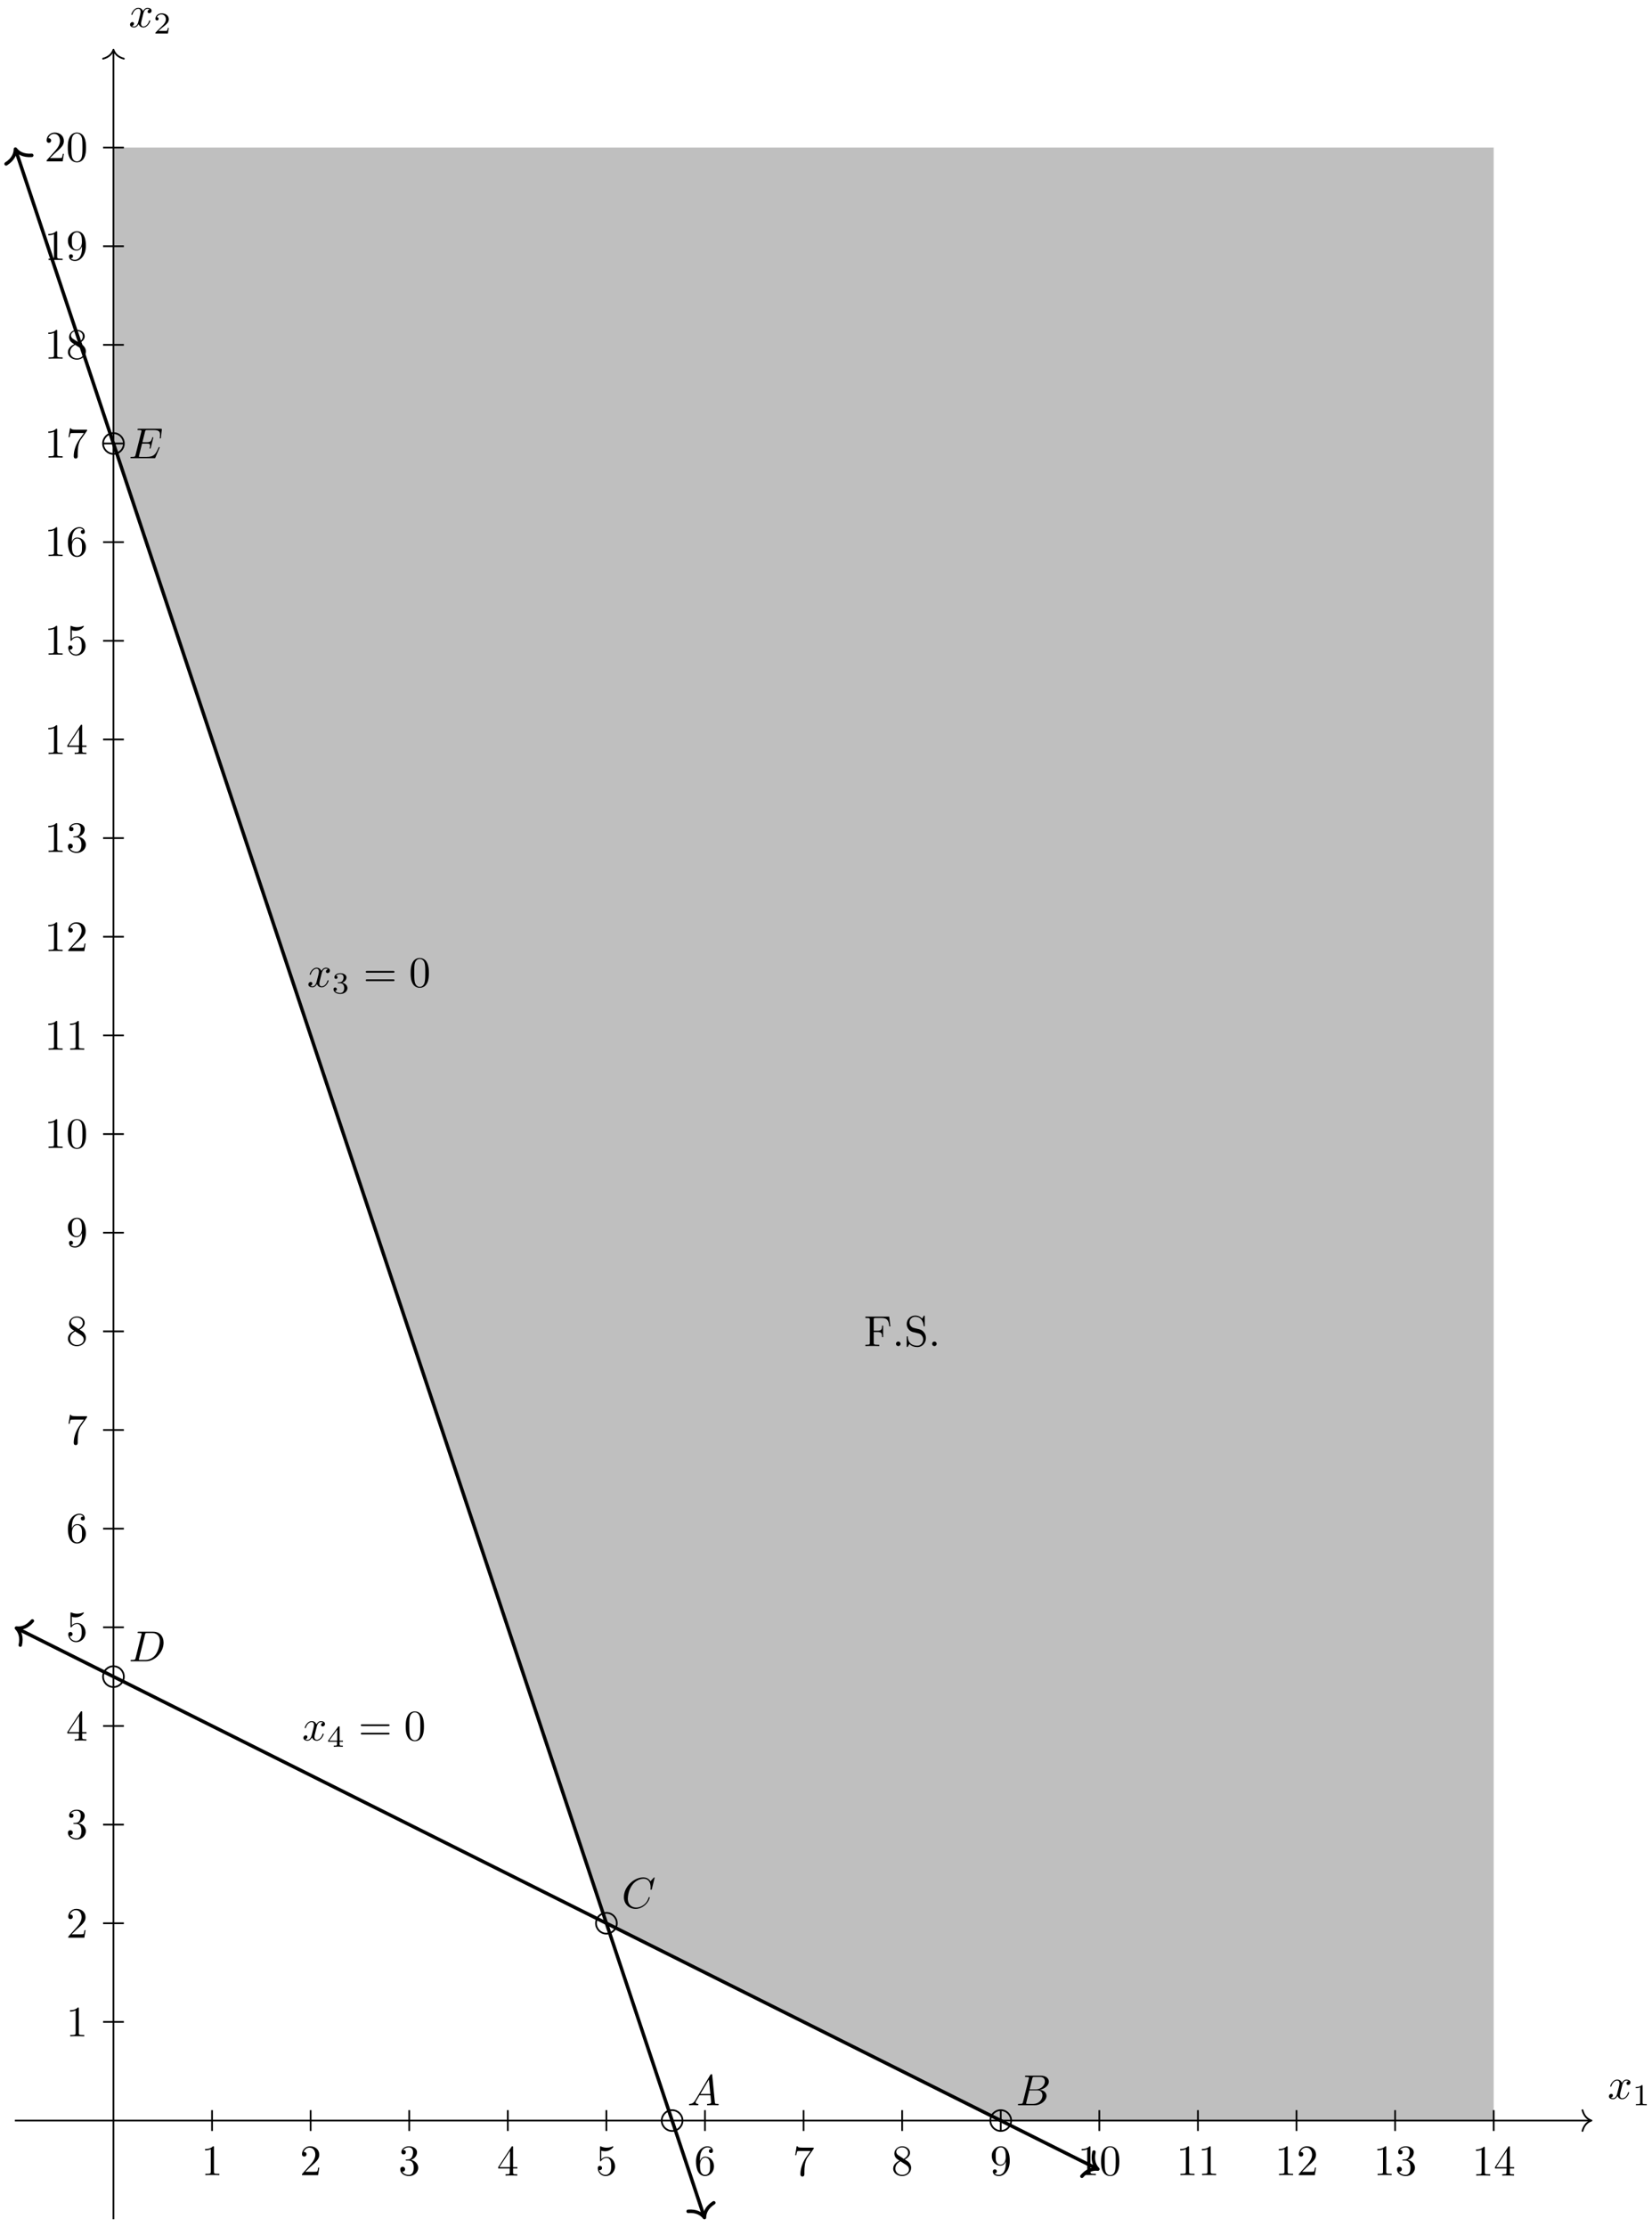 <svg xmlns="http://www.w3.org/2000/svg" xmlns:xlink="http://www.w3.org/1999/xlink" xmlns:inkscape="http://www.inkscape.org/namespaces/inkscape" version="1.1" width="380" height="512" viewBox="0 0 380 512">
<defs>
<path id="font_1_6" d="M.334 .302C.34 .328 .363 .42 .433 .42 .438 .42 .462 .42 .483 .407 .455 .402 .435 .377 .435 .353 .435 .337 .446 .318 .473 .318 .495 .318 .527 .336 .527 .376 .527 .428 .468 .442 .434 .442 .376 .442 .341 .389 .329 .366 .304 .432 .25 .442 .221 .442 .117 .442 .06 .313 .06 .288 .06 .278 .07 .278 .072 .278 .08 .278 .083 .28 .085 .289 .119 .395 .185 .42 .219 .42 .238 .42 .273 .411 .273 .353 .273 .322 .256 .255 .219 .115 .203 .053 .168 .011 .124 .011 .118 .011 .095 .011 .074 .024 .099 .029 .121 .05 .121 .078 .121 .105 .099 .113 .084 .113 .054 .113 .029 .087 .029 .055 .029 .009 .079-.011 .123-.011 .189-.011 .225 .059 .228 .065 .24 .028 .276-.011 .336-.011 .439-.011 .496 .118 .496 .143 .496 .153 .487 .153 .484 .153 .475 .153 .473 .149 .471 .142 .438 .035 .37 .011 .338 .011 .299 .011 .283 .043 .283 .077 .283 .099 .289 .121 .3 .165L.334 .302Z"/>
<path id="font_2_1" d="M.335 .636C.335 .663 .333 .664 .305 .664 .241 .601 .15 .6 .109 .6V.564C.133 .564 .199 .564 .254 .592V.082C.254 .049 .254 .036 .154 .036H.116V0C.134 .001 .257 .004 .294 .004 .325 .004 .451 .001 .473 0V.036H.435C.335 .036 .335 .049 .335 .082V.636Z"/>
<path id="font_3_82" d="M.419 0V.031H.387C.297 .031 .294 .042 .294 .079V.64C.294 .664 .294 .666 .271 .666 .209 .602 .121 .602 .089 .602V.571C.109 .571 .168 .571 .22 .597V.079C.22 .043 .217 .031 .127 .031H.095V0C.13 .003 .217 .003 .257 .003 .297 .003 .384 .003 .419 0Z"/>
<path id="font_3_107" d="M.449 .174H.424C.419 .144 .412 .1 .402 .085 .395 .077 .329 .077 .307 .077H.127L.233 .18C.389 .318 .449 .372 .449 .472 .449 .586 .359 .666 .237 .666 .124 .666 .05 .574 .05 .485 .05 .429 .1 .429 .103 .429 .12 .429 .155 .441 .155 .482 .155 .508 .137 .534 .102 .534 .094 .534 .092 .534 .089 .533 .112 .598 .166 .635 .224 .635 .315 .635 .358 .554 .358 .472 .358 .392 .308 .313 .253 .251L.061 .037C.05 .026 .05 .024 .05 0H.421L.449 .174Z"/>
<path id="font_3_106" d="M.457 .17C.457 .253 .394 .331 .29 .352 .372 .379 .43 .449 .43 .528 .43 .61 .342 .666 .246 .666 .145 .666 .069 .606 .069 .53 .069 .497 .091 .478 .12 .478 .151 .478 .171 .5 .171 .529 .171 .579 .124 .579 .109 .579 .14 .628 .206 .641 .242 .641 .283 .641 .338 .619 .338 .529 .338 .517 .336 .459 .31 .415 .28 .367 .246 .364 .221 .363 .213 .362 .189 .36 .182 .36 .174 .359 .167 .358 .167 .348 .167 .337 .174 .337 .191 .337H.235C.317 .337 .354 .269 .354 .17 .354 .034 .285 .006 .241 .006 .198 .006 .123 .022 .088 .081 .123 .076 .154 .098 .154 .136 .154 .172 .127 .192 .098 .192 .074 .192 .042 .178 .042 .134 .042 .043 .135-.022 .244-.022 .366-.022 .457 .068 .457 .17Z"/>
<path id="font_3_57" d="M.471 .165V.196H.371V.651C.371 .671 .371 .677 .355 .677 .346 .677 .343 .677 .335 .665L.028 .196V.165H.294V.078C.294 .042 .292 .031 .218 .031H.197V0C.238 .003 .29 .003 .332 .003 .374 .003 .427 .003 .468 0V.031H.447C.373 .031 .371 .042 .371 .078V.165H.471M.3 .196H.056L.3 .569V.196Z"/>
<path id="font_3_56" d="M.449 .201C.449 .32 .367 .42 .259 .42 .211 .42 .168 .404 .132 .369V.564C.152 .558 .185 .551 .217 .551 .34 .551 .41 .642 .41 .655 .41 .661 .407 .666 .4 .666 .4 .666 .397 .666 .392 .663 .372 .654 .323 .634 .256 .634 .216 .634 .17 .641 .123 .662 .115 .665 .111 .665 .111 .665 .101 .665 .101 .657 .101 .641V.345C.101 .327 .101 .319 .115 .319 .122 .319 .124 .322 .128 .328 .139 .344 .176 .398 .257 .398 .309 .398 .334 .352 .342 .334 .358 .297 .36 .257 .36 .207 .36 .172 .36 .112 .336 .07 .312 .031 .275 .006 .229 .006 .156 .006 .099 .058 .082 .117 .085 .117 .088 .116 .099 .116 .132 .116 .149 .141 .149 .165 .149 .189 .132 .214 .099 .214 .085 .214 .05 .207 .05 .161 .05 .074 .119-.022 .231-.022 .347-.022 .449 .073 .449 .2V.201Z"/>
<path id="font_3_101" d="M.457 .204C.457 .331 .368 .427 .257 .427 .189 .427 .152 .376 .132 .328V.352C.132 .605 .256 .641 .307 .641 .331 .641 .373 .635 .395 .601 .38 .601 .34 .601 .34 .556 .34 .525 .364 .51 .386 .51 .402 .51 .432 .519 .432 .558 .432 .618 .388 .666 .305 .666 .177 .666 .042 .537 .042 .316 .042 .049 .158-.022 .251-.022 .362-.022 .457 .072 .457 .204M.367 .205C.367 .157 .367 .107 .35 .071 .32 .011 .274 .006 .251 .006 .188 .006 .158 .066 .152 .081 .134 .128 .134 .208 .134 .226 .134 .304 .166 .404 .256 .404 .272 .404 .318 .404 .349 .342 .367 .305 .367 .254 .367 .205Z"/>
<path id="font_3_100" d="M.485 .644H.242C.12 .644 .118 .657 .114 .676H.089L.056 .47H.081C.084 .486 .093 .549 .106 .561 .113 .567 .191 .567 .204 .567H.411L.299 .409C.209 .274 .176 .135 .176 .033 .176 .023 .176-.022 .222-.022 .268-.022 .268 .023 .268 .033V.084C.268 .139 .271 .194 .279 .248 .283 .271 .297 .357 .341 .419L.476 .609C.485 .621 .485 .623 .485 .644Z"/>
<path id="font_3_51" d="M.457 .168C.457 .204 .446 .249 .408 .291 .389 .312 .373 .322 .309 .362 .381 .399 .43 .451 .43 .517 .43 .609 .341 .666 .25 .666 .15 .666 .069 .592 .069 .499 .069 .481 .071 .436 .113 .389 .124 .377 .161 .352 .186 .335 .128 .306 .042 .25 .042 .151 .042 .045 .144-.022 .249-.022 .362-.022 .457 .061 .457 .168M.386 .517C.386 .46 .347 .412 .287 .377L.163 .457C.117 .487 .113 .521 .113 .538 .113 .599 .178 .641 .249 .641 .322 .641 .386 .589 .386 .517M.407 .132C.407 .058 .332 .006 .25 .006 .164 .006 .092 .068 .092 .151 .092 .209 .124 .273 .209 .32L.332 .242C.36 .223 .407 .193 .407 .132Z"/>
<path id="font_3_78" d="M.457 .329C.457 .598 .342 .666 .253 .666 .198 .666 .149 .648 .106 .603 .065 .558 .042 .516 .042 .441 .042 .316 .13 .218 .242 .218 .303 .218 .344 .26 .367 .318V.286C.367 .052 .263 .006 .205 .006 .188 .006 .134 .008 .107 .042 .151 .042 .159 .071 .159 .088 .159 .119 .135 .134 .113 .134 .097 .134 .067 .125 .067 .086 .067 .019 .121-.022 .206-.022 .335-.022 .457 .114 .457 .329M.365 .421C.365 .338 .331 .241 .243 .241 .227 .241 .181 .241 .15 .304 .132 .341 .132 .391 .132 .44 .132 .494 .132 .541 .153 .578 .18 .628 .218 .641 .253 .641 .299 .641 .332 .607 .349 .562 .361 .53 .365 .467 .365 .421Z"/>
<path id="font_3_121" d="M.46 .32C.46 .4 .455 .48 .42 .554 .374 .65 .292 .666 .25 .666 .19 .666 .117 .64 .076 .547 .044 .478 .039 .4 .039 .32 .039 .245 .043 .155 .084 .079 .127-.002 .2-.022 .249-.022 .303-.022 .379-.001 .423 .094 .455 .163 .46 .241 .46 .32M.377 .332C.377 .257 .377 .189 .366 .125 .351 .03 .294-0 .249-0 .21-0 .151 .025 .133 .121 .122 .181 .122 .273 .122 .332 .122 .396 .122 .462 .13 .516 .149 .635 .224 .644 .249 .644 .282 .644 .348 .626 .367 .527 .377 .471 .377 .395 .377 .332Z"/>
<path id="font_2_2" d="M.505 .182H.471C.468 .16 .458 .101 .445 .091 .437 .085 .36 .085 .346 .085H.162C.267 .178 .302 .206 .362 .253 .436 .312 .505 .374 .505 .469 .505 .59 .399 .664 .271 .664 .147 .664 .063 .577 .063 .485 .063 .434 .106 .429 .116 .429 .14 .429 .169 .446 .169 .482 .169 .5 .162 .535 .11 .535 .141 .606 .209 .628 .256 .628 .356 .628 .408 .55 .408 .469 .408 .382 .346 .313 .314 .277L.073 .039C.063 .03 .063 .028 .063 0H.475L.505 .182Z"/>
<path id="font_2_3" d="M.273 .334C.351 .334 .407 .28 .407 .173 .407 .049 .335 .012 .277 .012 .237 .012 .149 .023 .107 .082 .154 .084 .165 .117 .165 .138 .165 .17 .141 .193 .11 .193 .082 .193 .054 .176 .054 .135 .054 .041 .158-.02 .279-.02 .418-.02 .514 .073 .514 .173 .514 .251 .45 .329 .34 .352 .445 .39 .483 .465 .483 .526 .483 .605 .392 .664 .281 .664 .17 .664 .085 .61 .085 .53 .085 .496 .107 .477 .137 .477 .168 .477 .188 .5 .188 .528 .188 .557 .168 .578 .137 .58 .172 .624 .241 .635 .278 .635 .323 .635 .386 .613 .386 .526 .386 .484 .372 .438 .346 .407 .313 .369 .285 .367 .235 .364 .21 .362 .208 .362 .203 .361 .201 .361 .193 .359 .193 .348 .193 .334 .202 .334 .219 .334H.273Z"/>
<path id="font_4_2" d="M.687 .327C.702 .327 .721 .327 .721 .347 .721 .367 .702 .367 .688 .367H.089C.075 .367 .056 .367 .056 .347 .056 .327 .075 .327 .09 .327H.687M.688 .133C.702 .133 .721 .133 .721 .153 .721 .173 .702 .173 .687 .173H.09C.075 .173 .056 .173 .056 .153 .056 .133 .075 .133 .089 .133H.688Z"/>
<path id="font_4_1" d="M.46 .32C.46 .4 .455 .48 .42 .554 .374 .65 .292 .666 .25 .666 .19 .666 .117 .64 .076 .547 .044 .478 .039 .4 .039 .32 .039 .245 .043 .155 .084 .079 .127-.002 .2-.022 .249-.022 .303-.022 .379-.001 .423 .094 .455 .163 .46 .241 .46 .32M.249-0C.21-0 .151 .025 .133 .121 .122 .181 .122 .273 .122 .332 .122 .396 .122 .462 .13 .516 .149 .635 .224 .644 .249 .644 .282 .644 .348 .626 .367 .527 .377 .471 .377 .395 .377 .332 .377 .257 .377 .189 .366 .125 .351 .03 .294-0 .249-0Z"/>
<path id="font_2_4" d="M.529 .164V.2H.418V.646C.418 .667 .418 .674 .396 .674 .384 .674 .38 .674 .37 .66L.039 .2V.164H.333V.082C.333 .048 .333 .036 .252 .036H.225V0C.275 .002 .339 .004 .375 .004 .412 .004 .476 .002 .526 0V.036H.499C.418 .036 .418 .048 .418 .082V.164H.529M.34 .566V.2H.076L.34 .566Z"/>
<path id="font_3_54" d="M.61 .455 .582 .68H.033V.649H.057C.134 .649 .136 .638 .136 .602V.078C.136 .042 .134 .031 .057 .031H.033V0C.068 .003 .146 .003 .185 .003 .226 .003 .317 .003 .353 0V.031H.32C.225 .031 .225 .044 .225 .079V.325H.311C.407 .325 .417 .293 .417 .208H.442V.473H.417C.417 .389 .407 .356 .311 .356H.225V.609C.225 .642 .227 .649 .274 .649H.394C.544 .649 .569 .593 .585 .455L.61 .455Z"/>
<path id="font_3_88" d="M.192 .053C.192 .082 .168 .106 .139 .106 .11 .106 .086 .082 .086 .053 .086 .024 .11 0 .139 0 .168 0 .192 .024 .192 .053Z"/>
<path id="font_3_97" d="M.499 .186C.499 .286 .433 .368 .349 .388L.221 .419C.159 .434 .12 .488 .12 .546 .12 .616 .174 .677 .252 .677 .419 .677 .441 .513 .447 .468 .448 .462 .448 .456 .459 .456 .472 .456 .472 .461 .472 .48V.681C.472 .698 .472 .705 .461 .705 .454 .705 .453 .704 .446 .692L.411 .635C.381 .664 .34 .705 .251 .705 .14 .705 .056 .617 .056 .511 .056 .428 .109 .355 .187 .328 .198 .324 .249 .312 .319 .295 .346 .288 .376 .281 .404 .244 .425 .218 .435 .185 .435 .152 .435 .081 .385 .009 .301 .009 .272 .009 .196 .014 .143 .063 .085 .117 .082 .181 .081 .217 .08 .227 .072 .227 .069 .227 .056 .227 .056 .22 .056 .202V.002C.056-.015 .056-.022 .067-.022 .074-.022 .075-.02 .082-.009 .082-.009 .085-.005 .118 .048 .149 .014 .213-.022 .302-.022 .419-.022 .499 .076 .499 .186Z"/>
<path id="font_1_1" d="M.179 .115C.139 .048 .1 .034 .056 .031 .044 .03 .035 .03 .035 .011 .035 .005 .04 0 .048 0 .075 0 .106 .003 .134 .003 .167 .003 .202 0 .234 0 .24 0 .253 0 .253 .019 .253 .03 .244 .031 .237 .031 .214 .033 .19 .041 .19 .066 .19 .078 .196 .089 .204 .103L.28 .231H.531C.533 .21 .547 .074 .547 .064 .547 .034 .495 .031 .475 .031 .461 .031 .451 .031 .451 .011 .451 0 .463 0 .465 0 .506 0 .549 .003 .59 .003 .615 .003 .678 0 .703 0 .709 0 .721 0 .721 .02 .721 .031 .711 .031 .698 .031 .636 .031 .636 .038 .633 .067L.572 .692C.57 .712 .57 .716 .553 .716 .537 .716 .533 .709 .527 .699L.179 .115M.299 .262 .496 .592 .528 .262H.299Z"/>
<path id="font_1_2" d="M.16 .078C.15 .039 .148 .031 .069 .031 .052 .031 .042 .031 .042 .011 .042 0 .051 0 .069 0H.426C.584 0 .702 .118 .702 .216 .702 .288 .644 .346 .547 .357 .651 .376 .756 .45 .756 .545 .756 .619 .69 .683 .57 .683H.234C.215 .683 .205 .683 .205 .663 .205 .652 .214 .652 .233 .652 .235 .652 .254 .652 .271 .65 .289 .648 .298 .647 .298 .634 .298 .63 .297 .627 .294 .615L.16 .078M.311 .366 .373 .614C.382 .649 .384 .652 .427 .652H.556C.644 .652 .665 .593 .665 .549 .665 .461 .579 .366 .457 .366H.311M.266 .031C.252 .031 .25 .031 .244 .032 .234 .033 .231 .034 .231 .042 .231 .045 .231 .047 .236 .065L.305 .344H.494C.59 .344 .609 .27 .609 .227 .609 .128 .52 .031 .402 .031H.266Z"/>
<path id="font_1_3" d="M.76 .695C.76 .698 .758 .705 .749 .705 .746 .705 .745 .704 .734 .693L.664 .616C.655 .63 .609 .705 .498 .705 .275 .705 .05 .484 .05 .252 .05 .087 .168-.022 .321-.022 .408-.022 .484 .018 .537 .064 .63 .146 .647 .237 .647 .24 .647 .25 .637 .25 .635 .25 .629 .25 .624 .248 .622 .24 .613 .211 .59 .14 .521 .082 .452 .026 .389 .009 .337 .009 .247 .009 .141 .061 .141 .217 .141 .274 .162 .436 .262 .553 .323 .624 .417 .674 .506 .674 .608 .674 .667 .597 .667 .481 .667 .441 .664 .44 .664 .43 .664 .42 .675 .42 .679 .42 .692 .42 .692 .422 .697 .44L.76 .695Z"/>
<path id="font_1_4" d="M.159 .078C.149 .039 .147 .031 .068 .031 .051 .031 .04 .031 .04 .012 .04 0 .049 0 .068 0H.399C.607 0 .804 .211 .804 .43 .804 .571 .719 .683 .569 .683H.233C.214 .683 .203 .683 .203 .664 .203 .652 .212 .652 .232 .652 .245 .652 .263 .651 .275 .65 .291 .648 .297 .645 .297 .634 .297 .63 .296 .627 .293 .615L.159 .078M.375 .614C.384 .649 .386 .652 .429 .652H.536C.634 .652 .717 .599 .717 .467 .717 .418 .697 .254 .612 .144 .583 .107 .504 .031 .381 .031H.268C.254 .031 .252 .031 .246 .032 .236 .033 .233 .034 .233 .042 .233 .045 .233 .047 .238 .065L.375 .614Z"/>
<path id="font_1_5" d="M.708 .233C.71 .238 .713 .245 .713 .247 .713 .248 .713 .258 .701 .258 .692 .258 .69 .252 .688 .246 .623 .098 .586 .031 .415 .031H.269C.255 .031 .253 .031 .247 .032 .237 .033 .234 .034 .234 .042 .234 .045 .234 .047 .239 .065L.307 .338H.406C.491 .338 .491 .317 .491 .292 .491 .285 .491 .273 .484 .243 .482 .238 .481 .235 .481 .232 .481 .227 .485 .221 .494 .221 .502 .221 .505 .226 .509 .241L.566 .475C.566 .481 .561 .486 .554 .486 .545 .486 .543 .48 .54 .468 .519 .392 .501 .369 .409 .369H.315L.375 .61C.384 .645 .385 .649 .429 .649H.57C.692 .649 .722 .62 .722 .538 .722 .514 .722 .512 .718 .485 .718 .479 .717 .472 .717 .467 .717 .462 .72 .455 .729 .455 .74 .455 .741 .461 .743 .48L.763 .653C.766 .68 .761 .68 .736 .68H.231C.211 .68 .201 .68 .201 .66 .201 .649 .21 .649 .229 .649 .266 .649 .294 .649 .294 .631 .294 .627 .294 .625 .289 .607L.157 .078C.147 .039 .145 .031 .066 .031 .049 .031 .038 .031 .038 .012 .038 0 .047 0 .066 0H.585C.608 0 .609 .001 .616 .017L.708 .233Z"/>
</defs>
<path transform="matrix(1,0,0,-1,26.098,487.469)" d="M0 453.551V385.518L113.388 45.355 204.098 0H317.485V453.551Z" fill="#bfbfbf"/>
<path transform="matrix(1,0,0,-1,26.098,487.469)" stroke-width=".399" stroke-linecap="butt" stroke-miterlimit="10" stroke-linejoin="miter" fill="none" stroke="#000000" d="M-22.678 0H339.764"/>
<path transform="matrix(1,0,0,-1,366.079,487.469)" stroke-width=".399" stroke-linecap="round" stroke-linejoin="round" fill="none" stroke="#000000" d="M-2.072 2.391C-1.694 .956-.85 .279 0 0-.85-.279-1.694-.956-2.072-2.391"/>
<use data-text="x" xlink:href="#font_1_6" transform="matrix(9.963,0,0,-9.963,369.799,482.454)"/>
<use data-text="1" xlink:href="#font_2_1" transform="matrix(6.974,0,0,-6.974,375.493,483.949)"/>
<path transform="matrix(1,0,0,-1,26.098,487.469)" stroke-width=".399" stroke-linecap="butt" stroke-miterlimit="10" stroke-linejoin="miter" fill="none" stroke="#000000" d="M22.678 2.391V-2.391"/>
<use data-text="1" xlink:href="#font_3_82" transform="matrix(9.963,0,0,-9.963,46.286,500.015)"/>
<path transform="matrix(1,0,0,-1,26.098,487.469)" stroke-width=".399" stroke-linecap="butt" stroke-miterlimit="10" stroke-linejoin="miter" fill="none" stroke="#000000" d="M45.355 2.391V-2.391"/>
<use data-text="2" xlink:href="#font_3_107" transform="matrix(9.963,0,0,-9.963,68.965,500.015)"/>
<path transform="matrix(1,0,0,-1,26.098,487.469)" stroke-width=".399" stroke-linecap="butt" stroke-miterlimit="10" stroke-linejoin="miter" fill="none" stroke="#000000" d="M68.033 2.391V-2.391"/>
<use data-text="3" xlink:href="#font_3_106" transform="matrix(9.963,0,0,-9.963,91.644,500.015)"/>
<path transform="matrix(1,0,0,-1,26.098,487.469)" stroke-width=".399" stroke-linecap="butt" stroke-miterlimit="10" stroke-linejoin="miter" fill="none" stroke="#000000" d="M90.71 2.391V-2.391"/>
<use data-text="4" xlink:href="#font_3_57" transform="matrix(9.963,0,0,-9.963,114.322,500.125)"/>
<path transform="matrix(1,0,0,-1,26.098,487.469)" stroke-width=".399" stroke-linecap="butt" stroke-miterlimit="10" stroke-linejoin="miter" fill="none" stroke="#000000" d="M113.388 2.391V-2.391"/>
<use data-text="5" xlink:href="#font_3_56" transform="matrix(9.963,0,0,-9.963,137.001,500.015)"/>
<path transform="matrix(1,0,0,-1,26.098,487.469)" stroke-width=".399" stroke-linecap="butt" stroke-miterlimit="10" stroke-linejoin="miter" fill="none" stroke="#000000" d="M136.065 2.391V-2.391"/>
<use data-text="6" xlink:href="#font_3_101" transform="matrix(9.963,0,0,-9.963,159.68,500.015)"/>
<path transform="matrix(1,0,0,-1,26.098,487.469)" stroke-width=".399" stroke-linecap="butt" stroke-miterlimit="10" stroke-linejoin="miter" fill="none" stroke="#000000" d="M158.743 2.391V-2.391"/>
<use data-text="7" xlink:href="#font_3_100" transform="matrix(9.963,0,0,-9.963,182.358,500.115)"/>
<path transform="matrix(1,0,0,-1,26.098,487.469)" stroke-width=".399" stroke-linecap="butt" stroke-miterlimit="10" stroke-linejoin="miter" fill="none" stroke="#000000" d="M181.42 2.391V-2.391"/>
<use data-text="8" xlink:href="#font_3_51" transform="matrix(9.963,0,0,-9.963,205.037,500.015)"/>
<path transform="matrix(1,0,0,-1,26.098,487.469)" stroke-width=".399" stroke-linecap="butt" stroke-miterlimit="10" stroke-linejoin="miter" fill="none" stroke="#000000" d="M204.098 2.391V-2.391"/>
<use data-text="9" xlink:href="#font_3_78" transform="matrix(9.963,0,0,-9.963,227.715,500.015)"/>
<path transform="matrix(1,0,0,-1,26.098,487.469)" stroke-width=".399" stroke-linecap="butt" stroke-miterlimit="10" stroke-linejoin="miter" fill="none" stroke="#000000" d="M226.775 2.391V-2.391"/>
<use data-text="1" xlink:href="#font_3_82" transform="matrix(9.963,0,0,-9.963,247.903,500.015)"/>
<use data-text="0" xlink:href="#font_3_121" transform="matrix(9.963,0,0,-9.963,252.885,500.015)"/>
<path transform="matrix(1,0,0,-1,26.098,487.469)" stroke-width=".399" stroke-linecap="butt" stroke-miterlimit="10" stroke-linejoin="miter" fill="none" stroke="#000000" d="M249.453 2.391V-2.391"/>
<use data-text="1" xlink:href="#font_3_82" transform="matrix(9.963,0,0,-9.963,270.582,500.015)"/>
<use data-text="1" xlink:href="#font_3_82" transform="matrix(9.963,0,0,-9.963,275.563,500.015)"/>
<path transform="matrix(1,0,0,-1,26.098,487.469)" stroke-width=".399" stroke-linecap="butt" stroke-miterlimit="10" stroke-linejoin="miter" fill="none" stroke="#000000" d="M272.13 2.391V-2.391"/>
<use data-text="1" xlink:href="#font_3_82" transform="matrix(9.963,0,0,-9.963,293.261,500.015)"/>
<use data-text="2" xlink:href="#font_3_107" transform="matrix(9.963,0,0,-9.963,298.242,500.015)"/>
<path transform="matrix(1,0,0,-1,26.098,487.469)" stroke-width=".399" stroke-linecap="butt" stroke-miterlimit="10" stroke-linejoin="miter" fill="none" stroke="#000000" d="M294.808 2.391V-2.391"/>
<use data-text="1" xlink:href="#font_3_82" transform="matrix(9.963,0,0,-9.963,315.94,500.015)"/>
<use data-text="3" xlink:href="#font_3_106" transform="matrix(9.963,0,0,-9.963,320.921,500.015)"/>
<path transform="matrix(1,0,0,-1,26.098,487.469)" stroke-width=".399" stroke-linecap="butt" stroke-miterlimit="10" stroke-linejoin="miter" fill="none" stroke="#000000" d="M317.485 2.391V-2.391"/>
<use data-text="1" xlink:href="#font_3_82" transform="matrix(9.963,0,0,-9.963,338.618,500.125)"/>
<use data-text="4" xlink:href="#font_3_57" transform="matrix(9.963,0,0,-9.963,343.6,500.125)"/>
<path transform="matrix(1,0,0,-1,26.098,487.469)" stroke-width=".399" stroke-linecap="butt" stroke-miterlimit="10" stroke-linejoin="miter" fill="none" stroke="#000000" d="M0-22.678V475.83"/>
<path transform="matrix(0,-1,-1,-0,26.098,11.416)" stroke-width=".399" stroke-linecap="round" stroke-linejoin="round" fill="none" stroke="#000000" d="M-2.072 2.391C-1.694 .956-.85 .279 0 0-.85-.279-1.694-.956-2.072-2.391"/>
<use data-text="x" xlink:href="#font_1_6" transform="matrix(9.963,0,0,-9.963,29.619,6.203)"/>
<use data-text="2" xlink:href="#font_2_2" transform="matrix(6.974,0,0,-6.974,35.313,7.697)"/>
<path transform="matrix(1,0,0,-1,26.098,487.469)" stroke-width=".399" stroke-linecap="butt" stroke-miterlimit="10" stroke-linejoin="miter" fill="none" stroke="#000000" d="M2.391 22.678H-2.391"/>
<use data-text="1" xlink:href="#font_3_82" transform="matrix(9.963,0,0,-9.963,15.206,468.108)"/>
<path transform="matrix(1,0,0,-1,26.098,487.469)" stroke-width=".399" stroke-linecap="butt" stroke-miterlimit="10" stroke-linejoin="miter" fill="none" stroke="#000000" d="M2.391 45.355H-2.391"/>
<use data-text="2" xlink:href="#font_3_107" transform="matrix(9.963,0,0,-9.963,15.206,445.43)"/>
<path transform="matrix(1,0,0,-1,26.098,487.469)" stroke-width=".399" stroke-linecap="butt" stroke-miterlimit="10" stroke-linejoin="miter" fill="none" stroke="#000000" d="M2.391 68.033H-2.391"/>
<use data-text="3" xlink:href="#font_3_106" transform="matrix(9.963,0,0,-9.963,15.206,422.64)"/>
<path transform="matrix(1,0,0,-1,26.098,487.469)" stroke-width=".399" stroke-linecap="butt" stroke-miterlimit="10" stroke-linejoin="miter" fill="none" stroke="#000000" d="M2.391 90.71H-2.391"/>
<use data-text="4" xlink:href="#font_3_57" transform="matrix(9.963,0,0,-9.963,15.206,400.126)"/>
<path transform="matrix(1,0,0,-1,26.098,487.469)" stroke-width=".399" stroke-linecap="butt" stroke-miterlimit="10" stroke-linejoin="miter" fill="none" stroke="#000000" d="M2.391 113.388H-2.391"/>
<use data-text="5" xlink:href="#font_3_56" transform="matrix(9.963,0,0,-9.963,15.206,377.283)"/>
<path transform="matrix(1,0,0,-1,26.098,487.469)" stroke-width=".399" stroke-linecap="butt" stroke-miterlimit="10" stroke-linejoin="miter" fill="none" stroke="#000000" d="M2.391 136.065H-2.391"/>
<use data-text="6" xlink:href="#font_3_101" transform="matrix(9.963,0,0,-9.963,15.206,354.605)"/>
<path transform="matrix(1,0,0,-1,26.098,487.469)" stroke-width=".399" stroke-linecap="butt" stroke-miterlimit="10" stroke-linejoin="miter" fill="none" stroke="#000000" d="M2.391 158.743H-2.391"/>
<use data-text="7" xlink:href="#font_3_100" transform="matrix(9.963,0,0,-9.963,15.206,331.976)"/>
<path transform="matrix(1,0,0,-1,26.098,487.469)" stroke-width=".399" stroke-linecap="butt" stroke-miterlimit="10" stroke-linejoin="miter" fill="none" stroke="#000000" d="M2.391 181.42H-2.391"/>
<use data-text="8" xlink:href="#font_3_51" transform="matrix(9.963,0,0,-9.963,15.206,309.248)"/>
<path transform="matrix(1,0,0,-1,26.098,487.469)" stroke-width=".399" stroke-linecap="butt" stroke-miterlimit="10" stroke-linejoin="miter" fill="none" stroke="#000000" d="M2.391 204.098H-2.391"/>
<use data-text="9" xlink:href="#font_3_78" transform="matrix(9.963,0,0,-9.963,15.206,286.569)"/>
<path transform="matrix(1,0,0,-1,26.098,487.469)" stroke-width=".399" stroke-linecap="butt" stroke-miterlimit="10" stroke-linejoin="miter" fill="none" stroke="#000000" d="M2.391 226.775H-2.391"/>
<use data-text="1" xlink:href="#font_3_82" transform="matrix(9.963,0,0,-9.963,10.224,263.891)"/>
<use data-text="0" xlink:href="#font_3_121" transform="matrix(9.963,0,0,-9.963,15.205,263.891)"/>
<path transform="matrix(1,0,0,-1,26.098,487.469)" stroke-width=".399" stroke-linecap="butt" stroke-miterlimit="10" stroke-linejoin="miter" fill="none" stroke="#000000" d="M2.391 249.453H-2.391"/>
<use data-text="1" xlink:href="#font_3_82" transform="matrix(9.963,0,0,-9.963,10.224,241.321)"/>
<use data-text="1" xlink:href="#font_3_82" transform="matrix(9.963,0,0,-9.963,15.205,241.321)"/>
<path transform="matrix(1,0,0,-1,26.098,487.469)" stroke-width=".399" stroke-linecap="butt" stroke-miterlimit="10" stroke-linejoin="miter" fill="none" stroke="#000000" d="M2.391 272.13H-2.391"/>
<use data-text="1" xlink:href="#font_3_82" transform="matrix(9.963,0,0,-9.963,10.224,218.642)"/>
<use data-text="2" xlink:href="#font_3_107" transform="matrix(9.963,0,0,-9.963,15.205,218.642)"/>
<path transform="matrix(1,0,0,-1,26.098,487.469)" stroke-width=".399" stroke-linecap="butt" stroke-miterlimit="10" stroke-linejoin="miter" fill="none" stroke="#000000" d="M2.391 294.808H-2.391"/>
<use data-text="1" xlink:href="#font_3_82" transform="matrix(9.963,0,0,-9.963,10.224,195.854)"/>
<use data-text="3" xlink:href="#font_3_106" transform="matrix(9.963,0,0,-9.963,15.205,195.854)"/>
<path transform="matrix(1,0,0,-1,26.098,487.469)" stroke-width=".399" stroke-linecap="butt" stroke-miterlimit="10" stroke-linejoin="miter" fill="none" stroke="#000000" d="M2.391 317.485H-2.391"/>
<use data-text="1" xlink:href="#font_3_82" transform="matrix(9.963,0,0,-9.963,10.224,173.34)"/>
<use data-text="4" xlink:href="#font_3_57" transform="matrix(9.963,0,0,-9.963,15.205,173.34)"/>
<path transform="matrix(1,0,0,-1,26.098,487.469)" stroke-width=".399" stroke-linecap="butt" stroke-miterlimit="10" stroke-linejoin="miter" fill="none" stroke="#000000" d="M2.391 340.163H-2.391"/>
<use data-text="1" xlink:href="#font_3_82" transform="matrix(9.963,0,0,-9.963,10.224,150.497)"/>
<use data-text="5" xlink:href="#font_3_56" transform="matrix(9.963,0,0,-9.963,15.205,150.497)"/>
<path transform="matrix(1,0,0,-1,26.098,487.469)" stroke-width=".399" stroke-linecap="butt" stroke-miterlimit="10" stroke-linejoin="miter" fill="none" stroke="#000000" d="M2.391 362.841H-2.391"/>
<use data-text="1" xlink:href="#font_3_82" transform="matrix(9.963,0,0,-9.963,10.224,127.819)"/>
<use data-text="6" xlink:href="#font_3_101" transform="matrix(9.963,0,0,-9.963,15.205,127.819)"/>
<path transform="matrix(1,0,0,-1,26.098,487.469)" stroke-width=".399" stroke-linecap="butt" stroke-miterlimit="10" stroke-linejoin="miter" fill="none" stroke="#000000" d="M2.391 385.518H-2.391"/>
<use data-text="1" xlink:href="#font_3_82" transform="matrix(9.963,0,0,-9.963,10.224,105.19)"/>
<use data-text="7" xlink:href="#font_3_100" transform="matrix(9.963,0,0,-9.963,15.205,105.19)"/>
<path transform="matrix(1,0,0,-1,26.098,487.469)" stroke-width=".399" stroke-linecap="butt" stroke-miterlimit="10" stroke-linejoin="miter" fill="none" stroke="#000000" d="M2.391 408.196H-2.391"/>
<use data-text="1" xlink:href="#font_3_82" transform="matrix(9.963,0,0,-9.963,10.224,82.46)"/>
<use data-text="8" xlink:href="#font_3_51" transform="matrix(9.963,0,0,-9.963,15.205,82.46)"/>
<path transform="matrix(1,0,0,-1,26.098,487.469)" stroke-width=".399" stroke-linecap="butt" stroke-miterlimit="10" stroke-linejoin="miter" fill="none" stroke="#000000" d="M2.391 430.873H-2.391"/>
<use data-text="1" xlink:href="#font_3_82" transform="matrix(9.963,0,0,-9.963,10.224,59.782)"/>
<use data-text="9" xlink:href="#font_3_78" transform="matrix(9.963,0,0,-9.963,15.205,59.782)"/>
<path transform="matrix(1,0,0,-1,26.098,487.469)" stroke-width=".399" stroke-linecap="butt" stroke-miterlimit="10" stroke-linejoin="miter" fill="none" stroke="#000000" d="M2.391 453.551H-2.391"/>
<use data-text="2" xlink:href="#font_3_107" transform="matrix(9.963,0,0,-9.963,10.224,37.103)"/>
<use data-text="0" xlink:href="#font_3_121" transform="matrix(9.963,0,0,-9.963,15.205,37.103)"/>
<path transform="matrix(1,0,0,-1,26.098,487.469)" stroke-width=".797" stroke-linecap="butt" stroke-miterlimit="10" stroke-linejoin="miter" fill="none" stroke="#000000" d="M-22.425 452.795 135.813-21.921"/>
<path transform="matrix(-.316,-.949,-.949,.316,3.546,34.273)" stroke-width=".797" stroke-linecap="round" stroke-linejoin="round" fill="none" stroke="#000000" d="M-2.55 3.111C-2.084 1.244-1.046 .363 0 0-1.046-.363-2.084-1.244-2.55-3.111"/>
<path transform="matrix(.316,.949,.949,-.316,162.044,509.769)" stroke-width=".797" stroke-linecap="round" stroke-linejoin="round" fill="none" stroke="#000000" d="M-2.55 3.111C-2.084 1.244-1.046 .363 0 0-1.046-.363-2.084-1.244-2.55-3.111"/>
<use data-text="x" xlink:href="#font_1_6" transform="matrix(9.963,0,0,-9.963,70.639,226.857)"/>
<use data-text="3" xlink:href="#font_2_3" transform="matrix(6.974,0,0,-6.974,76.333,228.351)"/>
<use data-text="=" xlink:href="#font_4_2" transform="matrix(9.963,0,0,-9.963,83.569,226.857)"/>
<use data-text="0" xlink:href="#font_4_1" transform="matrix(9.963,0,0,-9.963,94.07,226.857)"/>
<path transform="matrix(1,0,0,-1,26.098,487.469)" stroke-width=".797" stroke-linecap="butt" stroke-miterlimit="10" stroke-linejoin="miter" fill="none" stroke="#000000" d="M-21.965 113.031 226.063-10.982"/>
<path transform="matrix(-.894,-.447,-.447,.894,3.776,374.254)" stroke-width=".797" stroke-linecap="round" stroke-linejoin="round" fill="none" stroke="#000000" d="M-2.55 3.111C-2.084 1.244-1.046 .363 0 0-1.046-.363-2.084-1.244-2.55-3.111"/>
<path transform="matrix(.894,.447,.447,-.894,252.529,498.63)" stroke-width=".797" stroke-linecap="round" stroke-linejoin="round" fill="none" stroke="#000000" d="M-2.55 3.111C-2.084 1.244-1.046 .363 0 0-1.046-.363-2.084-1.244-2.55-3.111"/>
<use data-text="x" xlink:href="#font_1_6" transform="matrix(9.963,0,0,-9.963,69.506,400.044)"/>
<use data-text="4" xlink:href="#font_2_4" transform="matrix(6.974,0,0,-6.974,75.2,401.538)"/>
<use data-text="=" xlink:href="#font_4_2" transform="matrix(9.963,0,0,-9.963,82.436,400.044)"/>
<use data-text="0" xlink:href="#font_4_1" transform="matrix(9.963,0,0,-9.963,92.937,400.044)"/>
<path transform="matrix(1,0,0,-1,26.098,487.469)" stroke-width=".399" stroke-linecap="butt" stroke-miterlimit="10" stroke-linejoin="miter" fill="none" stroke="#000000" d="M181.42 181.42"/>
<use data-text="F" xlink:href="#font_3_54" transform="matrix(9.963,0,0,-9.963,198.735,309.442)"/>
<use data-text="." xlink:href="#font_3_88" transform="matrix(9.963,0,0,-9.963,205.241,309.442)"/>
<use data-text="S" xlink:href="#font_3_97" transform="matrix(9.963,0,0,-9.963,208.011,309.442)"/>
<use data-text="." xlink:href="#font_3_88" transform="matrix(9.963,0,0,-9.963,213.55,309.442)"/>
<path transform="matrix(1,0,0,-1,26.098,487.469)" stroke-width=".399" stroke-linecap="butt" stroke-miterlimit="10" stroke-linejoin="miter" fill="none" stroke="#000000" d="M130.897 0C130.897 1.321 129.826 2.391 128.506 2.391 127.185 2.391 126.115 1.321 126.115 0 126.115-1.321 127.185-2.391 128.506-2.391 129.826-2.391 130.897-1.321 130.897 0ZM128.506 0"/>
<use data-text="A" xlink:href="#font_1_1" transform="matrix(9.963,0,0,-9.963,158.131,483.949)"/>
<path transform="matrix(1,0,0,-1,26.098,487.469)" stroke-width=".399" stroke-linecap="butt" stroke-miterlimit="10" stroke-linejoin="miter" fill="none" stroke="#000000" d="M206.489 0C206.489 1.321 205.418 2.391 204.098 2.391 202.777 2.391 201.707 1.321 201.707 0 201.707-1.321 202.777-2.391 204.098-2.391 205.418-2.391 206.489-1.321 206.489 0ZM204.098 0"/>
<use data-text="B" xlink:href="#font_1_2" transform="matrix(9.963,0,0,-9.963,233.727,483.949)"/>
<path transform="matrix(1,0,0,-1,26.098,487.469)" stroke-width=".399" stroke-linecap="butt" stroke-miterlimit="10" stroke-linejoin="miter" fill="none" stroke="#000000" d="M115.779 45.355C115.779 46.676 114.708 47.746 113.388 47.746 112.067 47.746 110.997 46.676 110.997 45.355 110.997 44.034 112.067 42.964 113.388 42.964 114.708 42.964 115.779 44.034 115.779 45.355ZM113.388 45.355"/>
<use data-text="C" xlink:href="#font_1_3" transform="matrix(9.963,0,0,-9.963,143.011,438.591)"/>
<path transform="matrix(1,0,0,-1,26.098,487.469)" stroke-width=".399" stroke-linecap="butt" stroke-miterlimit="10" stroke-linejoin="miter" fill="none" stroke="#000000" d="M2.391 102.049C2.391 103.369 1.321 104.44 0 104.44-1.321 104.44-2.391 103.369-2.391 102.049-2.391 100.728-1.321 99.658 0 99.658 1.321 99.658 2.391 100.728 2.391 102.049ZM0 102.049"/>
<use data-text="D" xlink:href="#font_1_4" transform="matrix(9.963,0,0,-9.963,29.619,381.894)"/>
<path transform="matrix(1,0,0,-1,26.098,487.469)" stroke-width=".399" stroke-linecap="butt" stroke-miterlimit="10" stroke-linejoin="miter" fill="none" stroke="#000000" d="M2.391 385.518C2.391 386.839 1.321 387.909 0 387.909-1.321 387.909-2.391 386.839-2.391 385.518-2.391 384.197-1.321 383.127 0 383.127 1.321 383.127 2.391 384.197 2.391 385.518ZM0 385.518"/>
<use data-text="E" xlink:href="#font_1_5" transform="matrix(9.963,0,0,-9.963,29.619,105.336)"/>
</svg>

